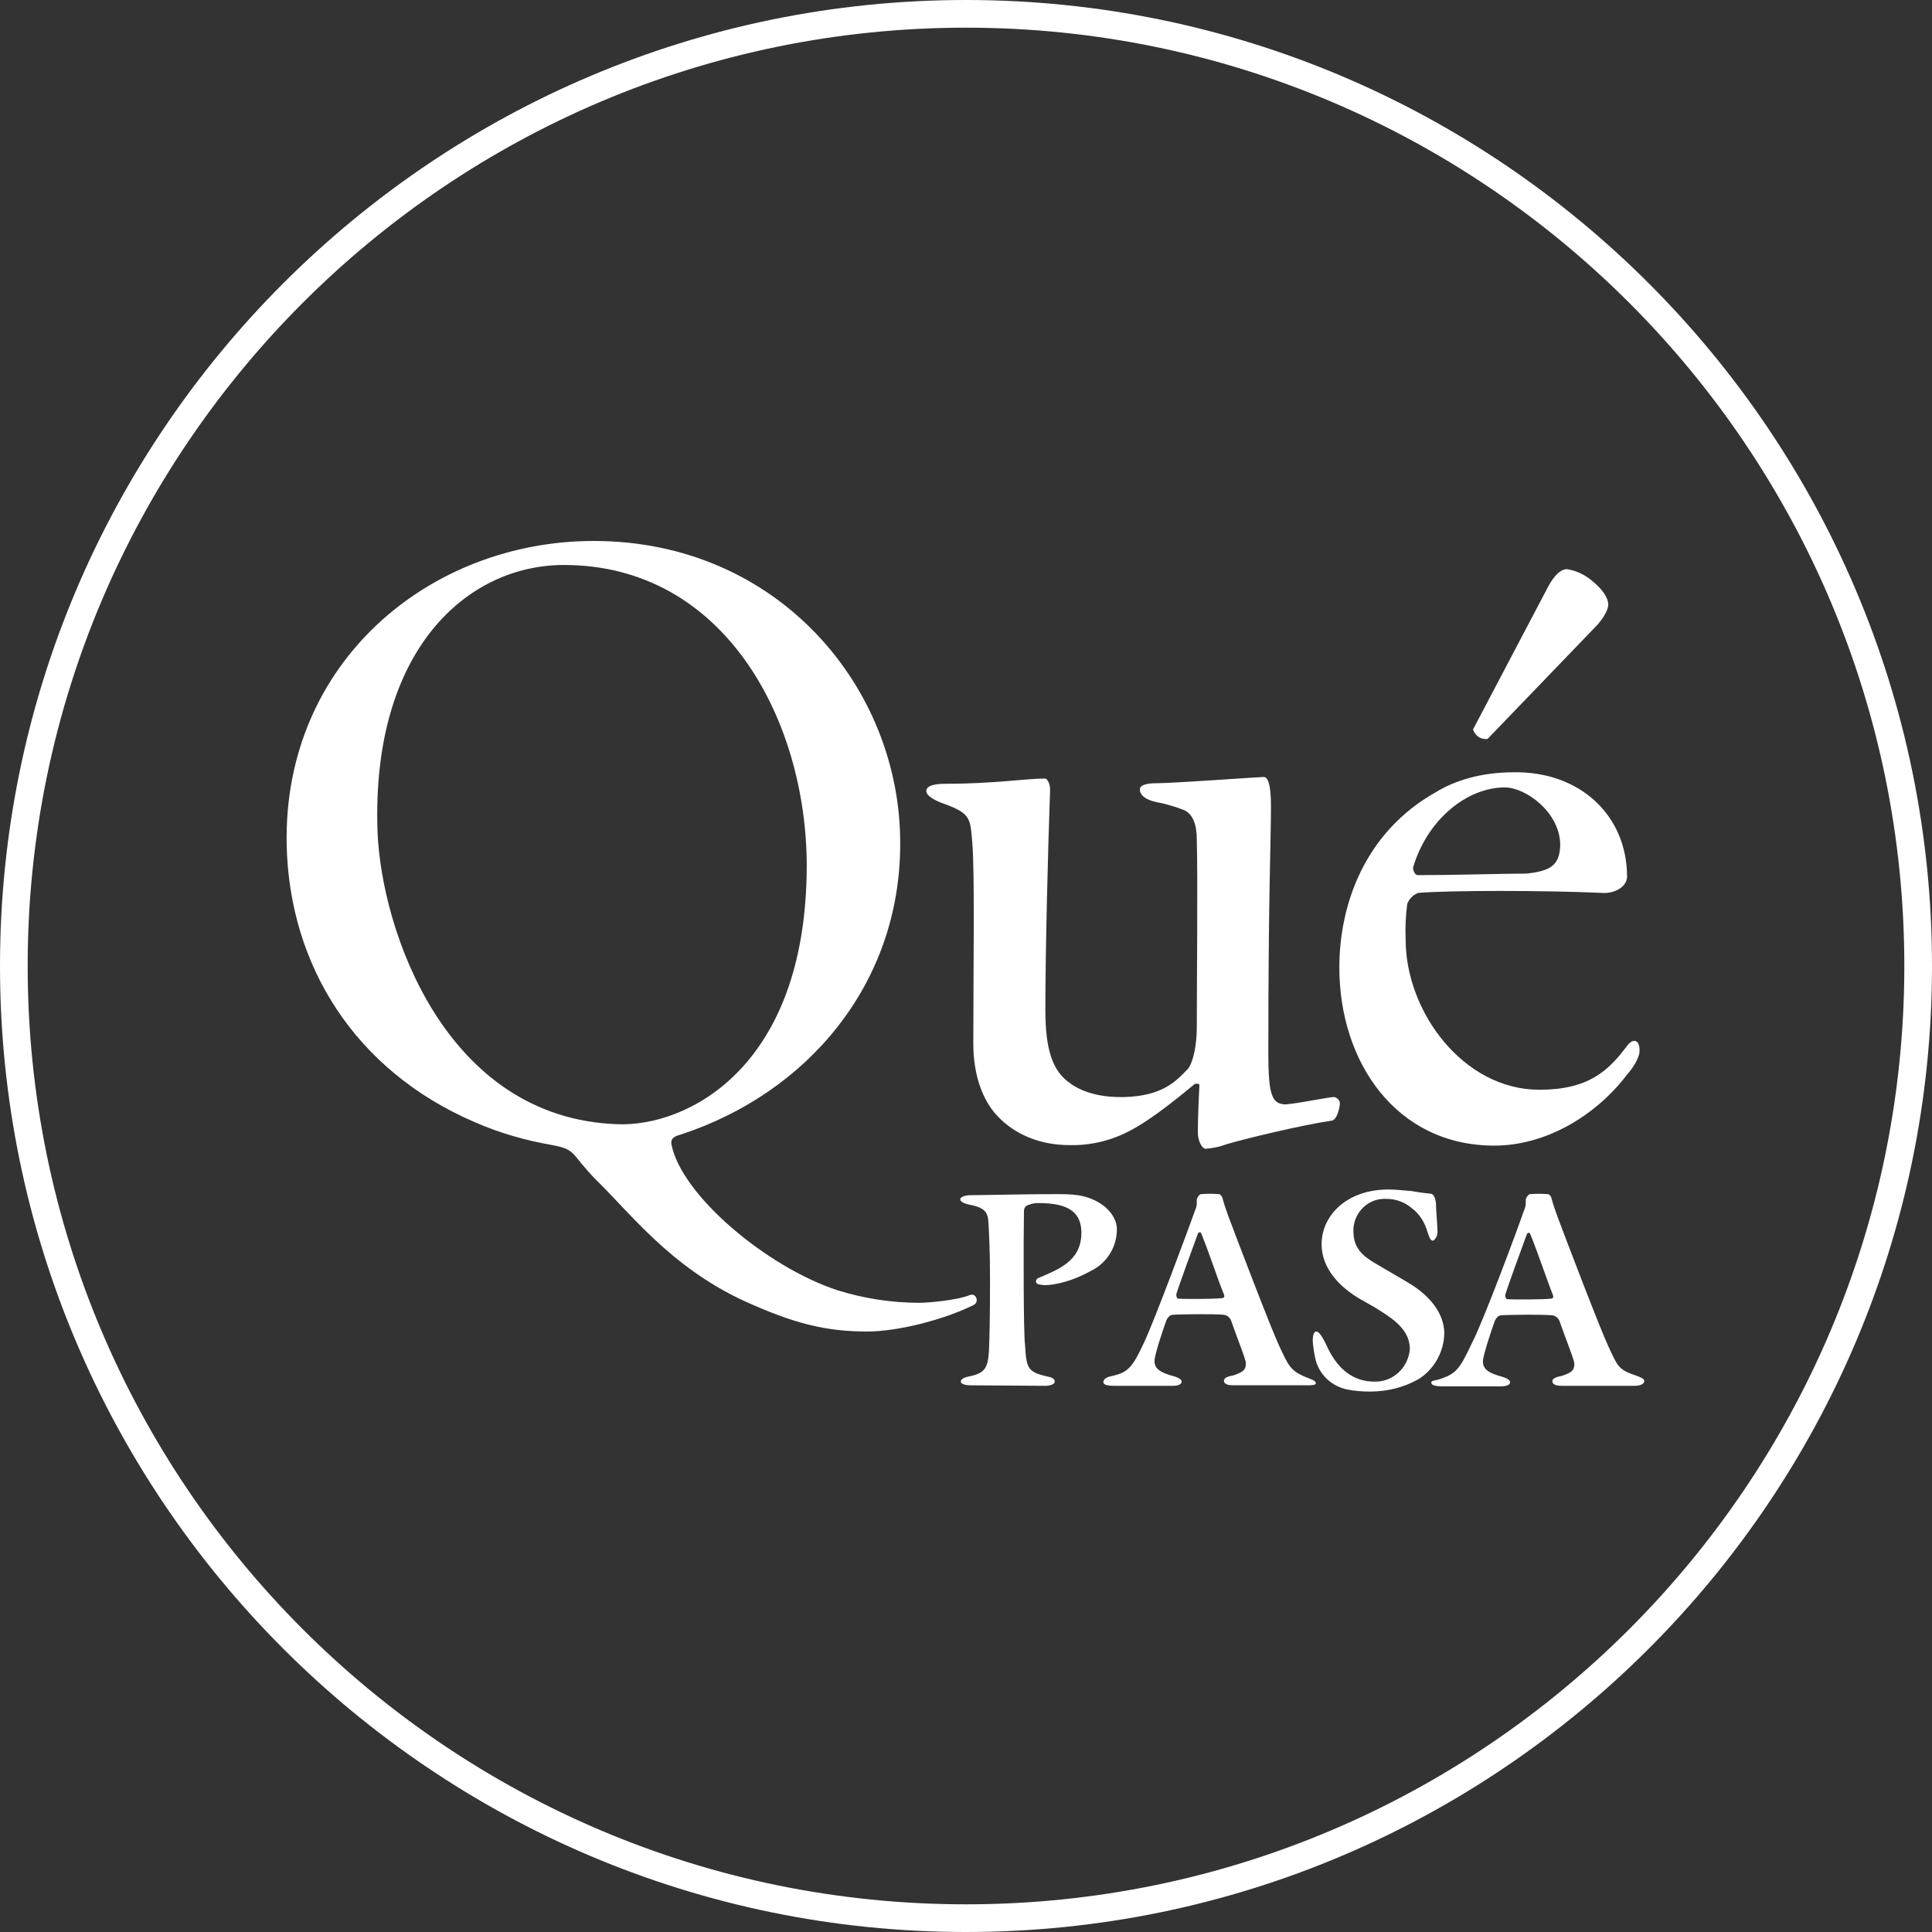 <?xml version="1.0" encoding="utf-8"?>
<!-- Generator: Adobe Illustrator 23.0.1, SVG Export Plug-In . SVG Version: 6.00 Build 0)  -->
<svg version="1.1" id="Layer_1" xmlns="http://www.w3.org/2000/svg" xmlns:xlink="http://www.w3.org/1999/xlink" x="0px" y="0px"
	 viewBox="0 0 370 370" style="enable-background:new 0 0 370 370;" xml:space="preserve">
<rect x="0" y="0" width="370" height="370" fill="#333333" stroke="none"/>
<style type="text/css">
	.st0{fill:#FFFFFF;}
</style>
<title>Logo_QuePasa_linea_circulo_white_RGB</title>
<path class="st0" d="M185,370C83,370,0,287,0,185S83,0,185,0s185,83,185,185S287,370,185,370 M185,5.3C85.9,5.3,5.3,85.9,5.3,185
	S85.9,364.7,185,364.7S364.7,284.1,364.7,185S284.1,5.3,185,5.3"/>
<path class="st0" d="M227.5,204.7c1-1.2,1.7-4.6,1.7-7.9c0-7.6,0.2-28.8,0-36c0-2.8-0.7-5.1-2.8-5.8c-1.6-0.6-3.3-1.1-5-1.4
	c-2.2-0.5-3.1-1.4-3.1-2.4s1.7-1.2,3.1-1.2c3.3,0,19.7-1.2,20.6-1.2s1.4,1.7,1.4,5.5c0,7.4-0.5,16.8-0.5,47.4c0,8.1,0.7,9.8,3.4,9.8
	c2.4-0.2,8.2-1.4,9.1-1.4c0.6,0,1.2,0.6,1.2,1.2c0,0.7-0.5,3.1-1.5,3.3c-6,0.9-16.3,3.4-20.1,4.5c-1.3,0.5-2.7,0.8-4.1,0.9
	c-0.7,0-1.5-1.5-1.5-3.1c0-3.1,0.2-7.2,0.3-9.1c0-0.3-0.7-0.3-0.9-0.2c-1.5,1.2-7.9,6.7-12.7,9.1c-3.5,1.8-7.4,2.7-11.3,2.6
	c-5.7,0-10.6-2.1-13.9-5.7c-2.7-2.9-4.5-7.7-4.5-13.7c0-14.1,0.3-32.8-0.2-38.6c-0.4-4.5-0.2-5.5-5.5-7.4c-1.4-0.5-3.3-1.4-3.3-2.4
	s1.4-1.4,3.8-1.4c9.3,0,15.1-1,19-1c0.3,0,1,1,0.9,2.4c-0.4,11-0.9,30.5-0.9,41.9c0,7.7,1.4,11.8,4.8,14.1c2.6,1.9,6.4,2.7,10.3,2.6
	C222.6,209.9,225.2,207.1,227.5,204.7"/>
<path class="st0" d="M185.6,228.9c1.4,0,11.2-0.2,13.9-0.2c4.9,0,7.3-0.2,10.2,1.2s4.2,3.7,4.2,5.5c0,3.4-1.9,6.5-5,8
	c-4.7,2.6-8.4,2.8-9.1,2.7s-1.3-0.1-1.4-0.6c0-0.4,0.2-0.7,0.6-0.8c3.7-1.6,8.1-3.2,8.1-8.6c0-4.8-3.8-5.7-8.4-5.7
	c-0.7,0-1.4,0.2-2.1,0.5c-0.3,0.2-0.5,0.6-0.5,1c-0.1,5.6-0.1,23.4,0.2,25.6c0.3,4.5,0.4,5.2,4.2,6.1c1.1,0.2,1.5,0.5,1.5,1
	s-0.9,0.8-1.8,0.8c-2.2,0-12.8-0.1-14.4-0.1c-1,0-1.8-0.3-1.8-0.7s0.5-0.8,1.6-1c3-0.6,3.6-1.6,3.8-4.9c0.1-2.7,0.2-5.7,0.2-13.4
	c0-6.4-0.2-9.3-0.3-11.1s-0.4-2.9-3.7-3.5c-1.3-0.3-1.7-0.7-1.7-1S184.3,229,185.6,228.9"/>
<path class="st0" d="M228.8,232c0.2-0.5,0.4-1,0.4-1.6v-0.7c0.1-0.4,0.4-0.8,0.7-1c1.2-0.1,2.4-0.1,3.6,0c0.2,0,0.6,0.5,0.6,0.7
	c0.3,1.1,0.7,2.3,1.1,3.4c1.3,3.5,8.2,21.6,9.8,25c1.8,3.8,2.1,4.8,5.5,6.1c1,0.4,1.5,0.6,1.5,1s-0.9,0.4-1.8,0.4h-14
	c-1.4,0-1.8-0.4-1.8-0.9s0.7-0.8,1.8-1c1.8-0.6,2.4-1,2.4-2.3c0-0.8-1.7-4.9-2.8-8.1c-0.2-0.6-0.7-1.1-1.4-1.2
	c-1.8-0.2-8.9-0.1-9.8,0c-0.6,0-1,0.6-1.2,1c-0.6,1.6-2.3,6.7-2.3,7.8c0,1.4,0.8,2.2,3.8,3c1,0.3,1.4,0.7,1.4,1
	c0,0.6-0.9,0.8-1.7,0.8h-11.2c-1.3,0-2.1-0.2-2.1-0.7s0.5-1,1.8-1.2c2.8-0.7,3.7-1.4,6-6.4C221.1,252.9,227.7,235.1,228.8,232
	 M230,236.1c-0.2-0.2-0.5-0.1-0.6,0.2c-1,2.7-3.6,9.8-4.1,11.5c-0.1,0.3,0.1,0.9,0.3,0.9c1,0.1,6.9,0.1,8.5-0.1
	c0.2,0,0.5-0.2,0.3-0.7C233.2,245,231.5,239.7,230,236.1"/>
<path class="st0" d="M270.3,228.1c1.2,0.2,2.4,0.4,3.7,0.5c0.6,0.1,0.9,0.9,1,1.8c0,1.3,0.3,4.4,0.3,5.5c0,0.7-0.3,1.3-0.8,1.7
	c-0.6,0-0.7-0.5-1.1-1.6c-0.5-1.8-1.5-3.5-3-4.6c-1.4-1.2-3.1-1.8-4.9-1.8c-3.3-0.2-6.1,2.4-6.3,5.7c0,0.2,0,0.4,0,0.6
	c0,3,1.7,4.6,4.1,6c2.5,1.5,4.5,2.6,6.8,4c3.4,2.1,6.5,5.4,6.5,9.5c-0.1,3.5-1.9,6.8-4.9,8.7c-2.8,1.6-6,2.4-9.3,2.4
	c-1.5,0-2.9-0.1-4.4-0.4c-2.9-0.6-5.2-2.7-6-5.5c-0.3-1.2-0.5-2.5-0.6-3.8c0-0.7,0.1-1.8,0.7-1.8c0.8,0,1.9,2.6,2.3,3.4
	c1.8,3.6,4.6,6.2,8.8,6.2c3.6,0.1,6.5-2.7,6.8-6.2c0-2.6-1.5-4.6-4.5-6.6c-1.9-1.3-3.4-2.1-5-3c-3.8-2.2-7.4-5.8-7.4-10.5
	c0-5.5,4.8-10.5,12.8-10.5C267.4,227.8,268.9,228,270.3,228.1"/>
<path class="st0" d="M291.8,232c0.2-0.5,0.4-1,0.4-1.6v-0.7c0.1-0.4,0.4-0.8,0.7-1c1.2-0.1,2.4-0.1,3.6,0c0.2,0,0.6,0.5,0.6,0.7
	c0.3,1.1,0.7,2.3,1.1,3.4c1.3,3.5,8.2,21.6,9.8,25c1.8,3.8,1.8,4.5,5.5,5.7c1,0.4,1.4,0.6,1.4,1c0,0.6-0.9,0.9-1.8,0.9h-14
	c-1.4,0-1.8-0.4-1.8-0.9s0.7-0.8,1.8-1c1.8-0.6,2.4-1,2.4-2.3c0-0.8-1.7-4.9-2.8-8.1c-0.2-0.6-0.7-1.1-1.4-1.2
	c-1.8-0.2-8.9-0.1-9.8,0c-0.6,0-1,0.6-1.2,1c-0.6,1.6-2.3,6.7-2.3,7.8c0,1.4,0.8,2.2,3.8,3c1,0.3,1.4,0.7,1.4,1
	c0,0.6-0.9,0.8-1.7,0.8h-11.2c-1.3,0-2.2-0.2-2.2-0.7s0.7-0.3,2-0.8c2.8-1,3.5-1.9,5.8-6.8C284.1,253,290.7,235.2,291.8,232
	 M293,236.2c-0.2-0.2-0.5-0.1-0.6,0.2c-1,2.7-3.6,9.8-4.1,11.5c-0.1,0.3,0.1,0.9,0.3,0.9c1,0.1,6.9,0.1,8.5-0.1
	c0.2,0,0.5-0.2,0.3-0.7C296.2,245,294.5,239.8,293,236.2"/>
<path class="st0" d="M311.6,167.9c0,1.9-2.4,3.3-4.8,3.1c-11-0.5-29.2-0.5-35.2,0c-1,0.4-1.7,1.1-2.1,2.1c-0.3,2.3-0.4,4.6-0.3,6.9
	c0,13.7,11,28.7,25.6,28.7c9.4,0,13.2-3.6,16.8-8.4c1-1.4,2.4-1.4,2.4,0.9c0,1.5-1.5,3.6-2.4,4.6c-6,7.9-15.6,13.6-25.4,13.6
	c-18.9,0-29.7-16.1-29.7-34.1c0-12,4.8-25.9,18.5-33.6c3.6-2.2,8.6-3.8,14.9-3.8C302.5,147.7,311.6,156.1,311.6,167.9 M270.6,166.2
	c0,0.3,0.3,1.4,0.9,1.4c6.9,0,16.8-0.3,20.9-0.3c4.3-0.5,6.4-1.4,6.4-5.7c-0.2-6.2-6.7-10.8-10.6-10.8
	C280.9,150.8,273.3,157,270.6,166.2 M282.1,139.7c0.4,1.2,1.5,2,2.8,1.8l20.5-21.3c1.6-1.6,2.6-3.4,2.6-4.4c0-1.3-1.1-2.9-2.8-4.3
	c-1.4-1.3-3.2-2.2-5.1-2.5c-1.6,0-3,2.1-3.9,3.9L282.1,139.7z"/>
<path class="st0" d="M118.3,215.3c-33.1-1.1-45.3-37.3-46-56.1c-1.2-34.8,17.2-51,35.7-51c30.8,0,46.5,29.8,46.5,57.7
	C154.4,204.8,131.3,215.8,118.3,215.3 M185.8,248c-2.4,1-8,1.5-9.7,1.5c-5.3,0-10.6-0.8-15.7-2.4c-13.5-4.4-29.9-18.2-31.8-27.9
	c-0.3-1.4,1-1.7,2-2c23.9-7.9,41.8-28.6,41.8-55.6c0.1-29.8-23.3-58-58.7-58c-31.4,0-59.5,23.2-58.8,58.2c0.5,23,13,43.2,36,53.1
	c4.8,2.1,9.7,3.5,14.9,4.4c4.7,0.9,3.4,1.6,8.4,6.7c6.3,6.1,14.1,16.5,28,23c10,4.6,16.2,6,23.9,6c5.9,0,14.8-2.3,20.4-5.1
	C187.6,249.3,186.9,247.6,185.8,248"/>
</svg>
